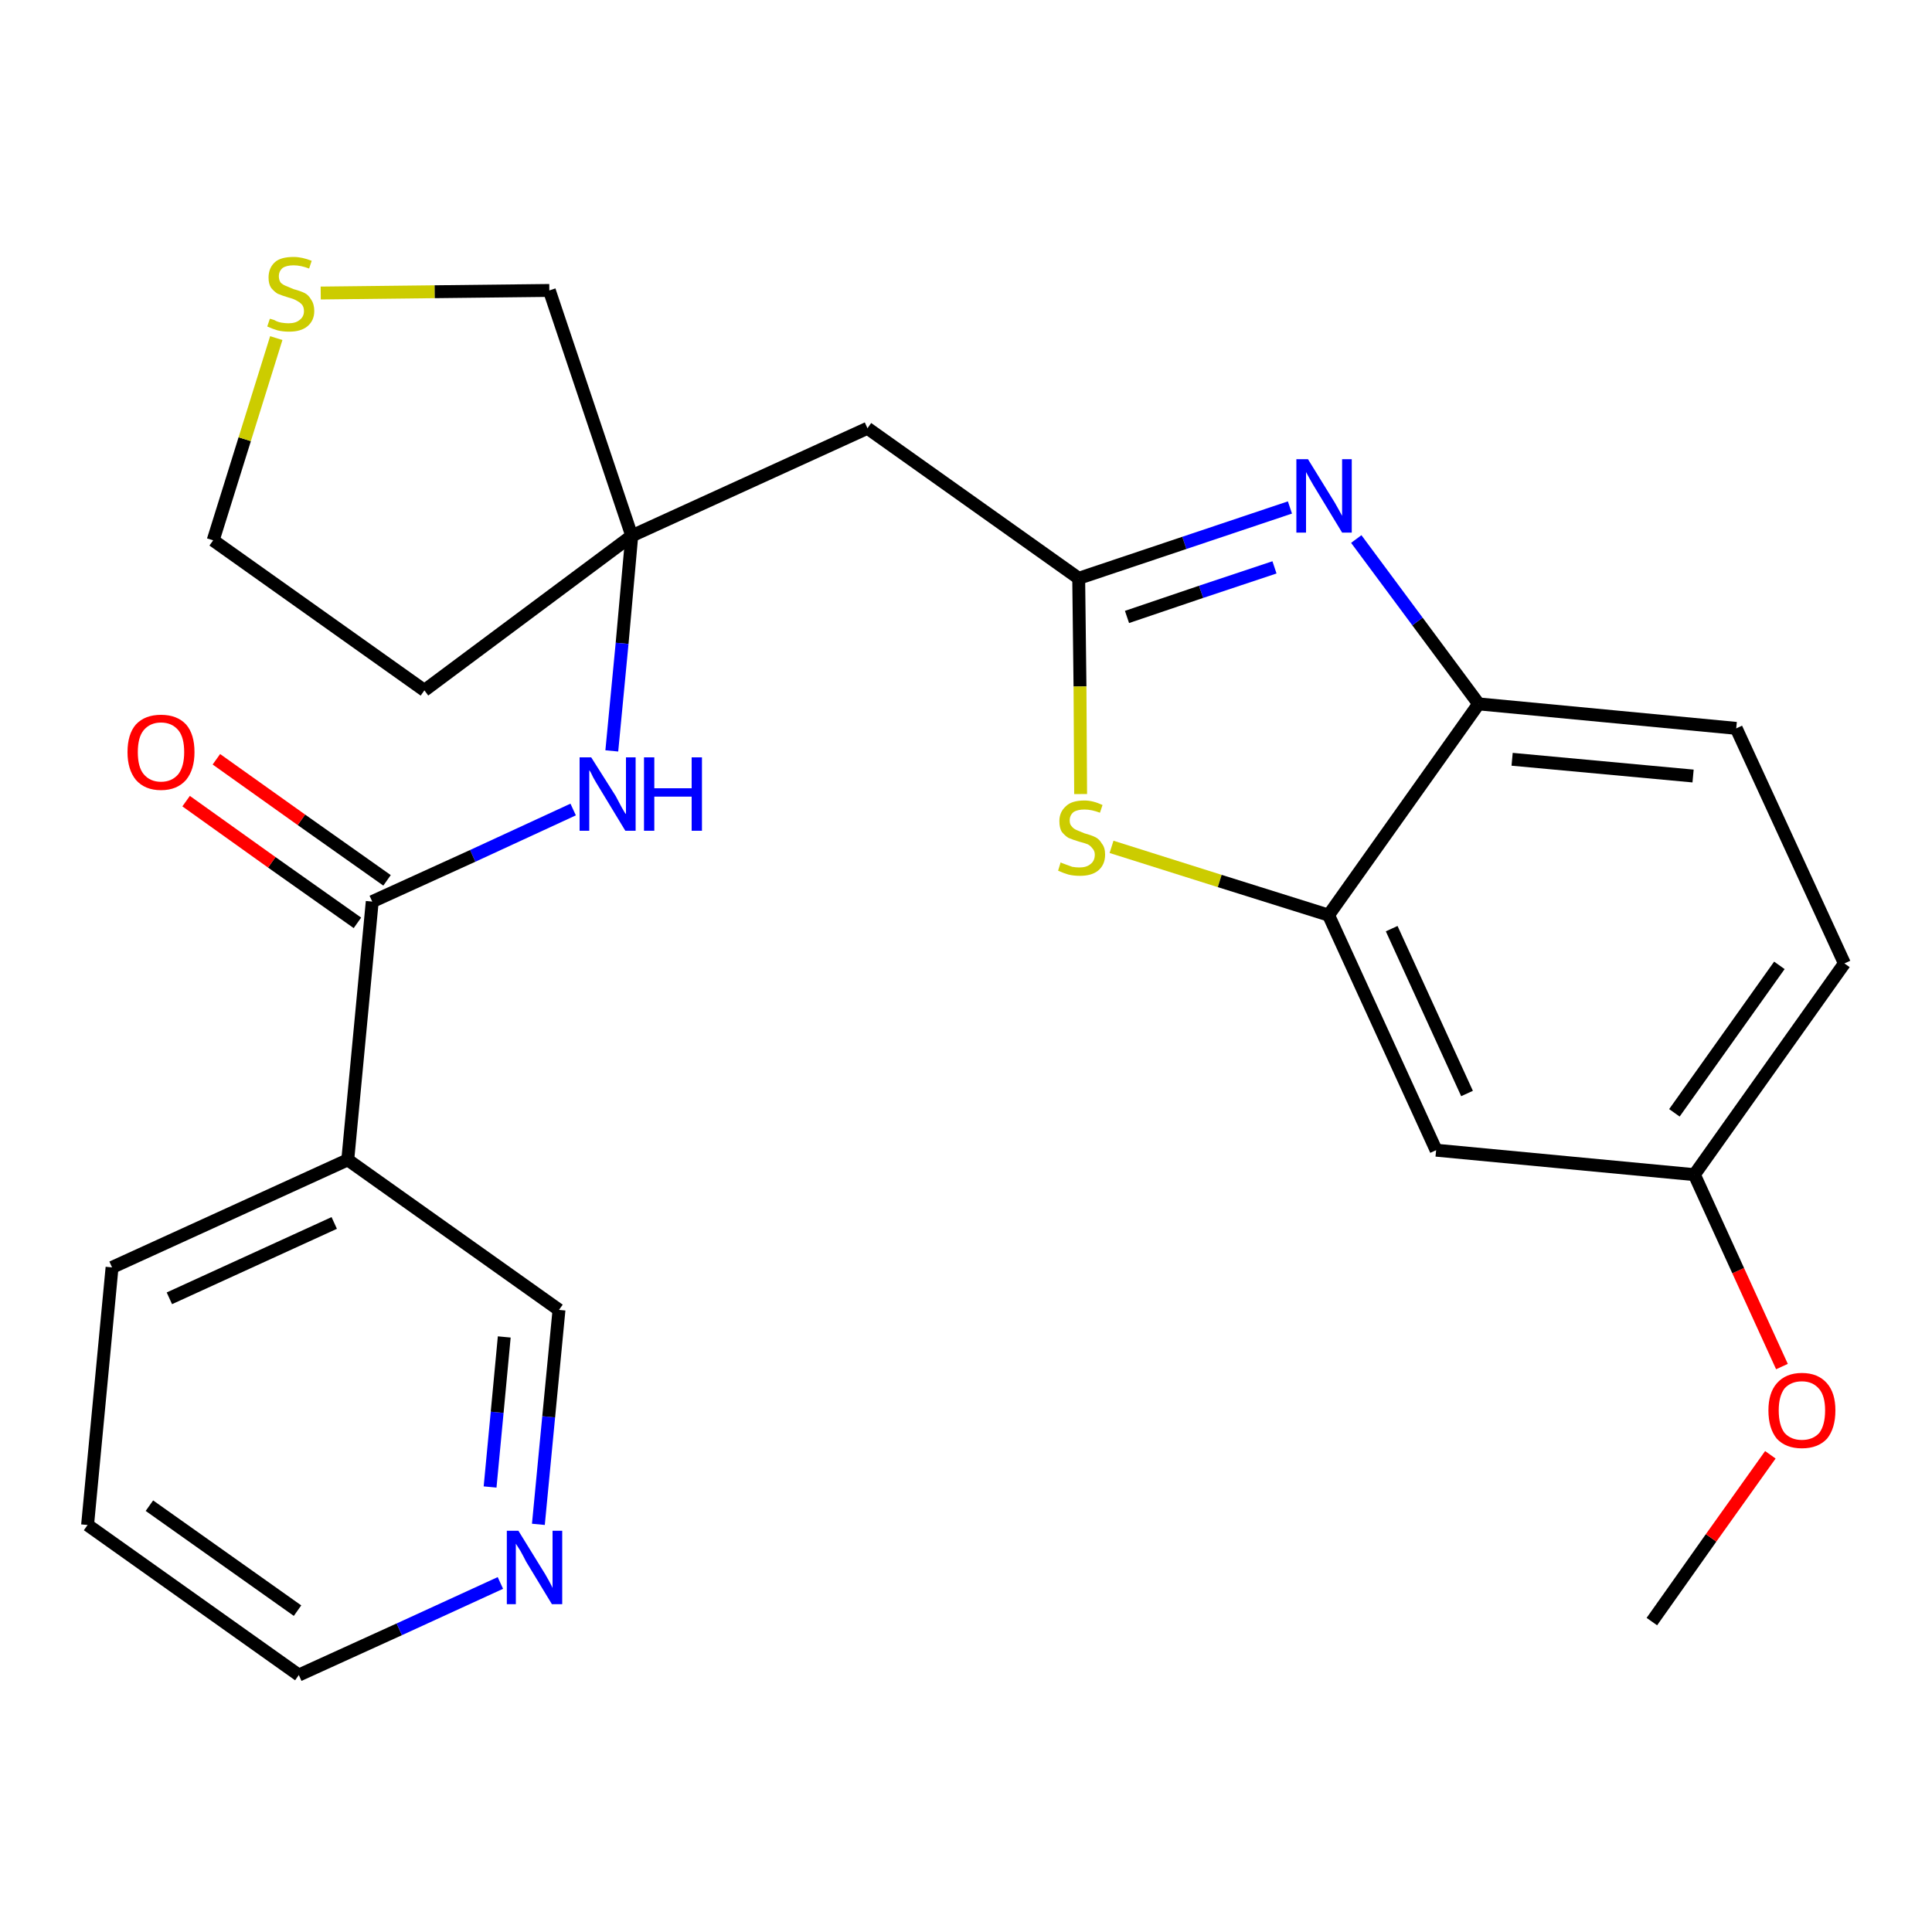<?xml version='1.0' encoding='iso-8859-1'?>
<svg version='1.1' baseProfile='full'
              xmlns='http://www.w3.org/2000/svg'
                      xmlns:rdkit='http://www.rdkit.org/xml'
                      xmlns:xlink='http://www.w3.org/1999/xlink'
                  xml:space='preserve'
width='300px' height='300px' viewBox='0 0 300 300'>
<!-- END OF HEADER -->
<path class='bond-0 atom-0 atom-1' d='M 256.5,251.8 L 265.7,238.8' style='fill:none;fill-rule:evenodd;stroke:#000000;stroke-width:2.0px;stroke-linecap:butt;stroke-linejoin:miter;stroke-opacity:1' />
<path class='bond-0 atom-0 atom-1' d='M 265.7,238.8 L 274.9,225.9' style='fill:none;fill-rule:evenodd;stroke:#FF0000;stroke-width:2.0px;stroke-linecap:butt;stroke-linejoin:miter;stroke-opacity:1' />
<path class='bond-1 atom-1 atom-2' d='M 276.7,212.2 L 269.9,197.3' style='fill:none;fill-rule:evenodd;stroke:#FF0000;stroke-width:2.0px;stroke-linecap:butt;stroke-linejoin:miter;stroke-opacity:1' />
<path class='bond-1 atom-1 atom-2' d='M 269.9,197.3 L 263.1,182.4' style='fill:none;fill-rule:evenodd;stroke:#000000;stroke-width:2.0px;stroke-linecap:butt;stroke-linejoin:miter;stroke-opacity:1' />
<path class='bond-2 atom-2 atom-3' d='M 263.1,182.4 L 286.4,149.6' style='fill:none;fill-rule:evenodd;stroke:#000000;stroke-width:2.0px;stroke-linecap:butt;stroke-linejoin:miter;stroke-opacity:1' />
<path class='bond-2 atom-2 atom-3' d='M 260.0,172.8 L 276.3,149.9' style='fill:none;fill-rule:evenodd;stroke:#000000;stroke-width:2.0px;stroke-linecap:butt;stroke-linejoin:miter;stroke-opacity:1' />
<path class='bond-25 atom-25 atom-2' d='M 223.0,178.6 L 263.1,182.4' style='fill:none;fill-rule:evenodd;stroke:#000000;stroke-width:2.0px;stroke-linecap:butt;stroke-linejoin:miter;stroke-opacity:1' />
<path class='bond-3 atom-3 atom-4' d='M 286.4,149.6 L 269.6,113.1' style='fill:none;fill-rule:evenodd;stroke:#000000;stroke-width:2.0px;stroke-linecap:butt;stroke-linejoin:miter;stroke-opacity:1' />
<path class='bond-4 atom-4 atom-5' d='M 269.6,113.1 L 229.6,109.3' style='fill:none;fill-rule:evenodd;stroke:#000000;stroke-width:2.0px;stroke-linecap:butt;stroke-linejoin:miter;stroke-opacity:1' />
<path class='bond-4 atom-4 atom-5' d='M 262.9,120.5 L 234.8,117.9' style='fill:none;fill-rule:evenodd;stroke:#000000;stroke-width:2.0px;stroke-linecap:butt;stroke-linejoin:miter;stroke-opacity:1' />
<path class='bond-5 atom-5 atom-6' d='M 229.6,109.3 L 220.1,96.5' style='fill:none;fill-rule:evenodd;stroke:#000000;stroke-width:2.0px;stroke-linecap:butt;stroke-linejoin:miter;stroke-opacity:1' />
<path class='bond-5 atom-5 atom-6' d='M 220.1,96.5 L 210.6,83.7' style='fill:none;fill-rule:evenodd;stroke:#0000FF;stroke-width:2.0px;stroke-linecap:butt;stroke-linejoin:miter;stroke-opacity:1' />
<path class='bond-26 atom-24 atom-5' d='M 206.3,142.1 L 229.6,109.3' style='fill:none;fill-rule:evenodd;stroke:#000000;stroke-width:2.0px;stroke-linecap:butt;stroke-linejoin:miter;stroke-opacity:1' />
<path class='bond-6 atom-6 atom-7' d='M 200.3,78.8 L 183.9,84.3' style='fill:none;fill-rule:evenodd;stroke:#0000FF;stroke-width:2.0px;stroke-linecap:butt;stroke-linejoin:miter;stroke-opacity:1' />
<path class='bond-6 atom-6 atom-7' d='M 183.9,84.3 L 167.5,89.8' style='fill:none;fill-rule:evenodd;stroke:#000000;stroke-width:2.0px;stroke-linecap:butt;stroke-linejoin:miter;stroke-opacity:1' />
<path class='bond-6 atom-6 atom-7' d='M 197.9,88.1 L 186.5,91.9' style='fill:none;fill-rule:evenodd;stroke:#0000FF;stroke-width:2.0px;stroke-linecap:butt;stroke-linejoin:miter;stroke-opacity:1' />
<path class='bond-6 atom-6 atom-7' d='M 186.5,91.9 L 175.0,95.8' style='fill:none;fill-rule:evenodd;stroke:#000000;stroke-width:2.0px;stroke-linecap:butt;stroke-linejoin:miter;stroke-opacity:1' />
<path class='bond-7 atom-7 atom-8' d='M 167.5,89.8 L 134.7,66.5' style='fill:none;fill-rule:evenodd;stroke:#000000;stroke-width:2.0px;stroke-linecap:butt;stroke-linejoin:miter;stroke-opacity:1' />
<path class='bond-22 atom-7 atom-23' d='M 167.5,89.8 L 167.7,106.6' style='fill:none;fill-rule:evenodd;stroke:#000000;stroke-width:2.0px;stroke-linecap:butt;stroke-linejoin:miter;stroke-opacity:1' />
<path class='bond-22 atom-7 atom-23' d='M 167.7,106.6 L 167.8,123.3' style='fill:none;fill-rule:evenodd;stroke:#CCCC00;stroke-width:2.0px;stroke-linecap:butt;stroke-linejoin:miter;stroke-opacity:1' />
<path class='bond-8 atom-8 atom-9' d='M 134.7,66.5 L 98.1,83.2' style='fill:none;fill-rule:evenodd;stroke:#000000;stroke-width:2.0px;stroke-linecap:butt;stroke-linejoin:miter;stroke-opacity:1' />
<path class='bond-9 atom-9 atom-10' d='M 98.1,83.2 L 96.6,99.9' style='fill:none;fill-rule:evenodd;stroke:#000000;stroke-width:2.0px;stroke-linecap:butt;stroke-linejoin:miter;stroke-opacity:1' />
<path class='bond-9 atom-9 atom-10' d='M 96.6,99.9 L 95.0,116.6' style='fill:none;fill-rule:evenodd;stroke:#0000FF;stroke-width:2.0px;stroke-linecap:butt;stroke-linejoin:miter;stroke-opacity:1' />
<path class='bond-18 atom-9 atom-19' d='M 98.1,83.2 L 65.9,107.2' style='fill:none;fill-rule:evenodd;stroke:#000000;stroke-width:2.0px;stroke-linecap:butt;stroke-linejoin:miter;stroke-opacity:1' />
<path class='bond-27 atom-22 atom-9' d='M 85.3,45.1 L 98.1,83.2' style='fill:none;fill-rule:evenodd;stroke:#000000;stroke-width:2.0px;stroke-linecap:butt;stroke-linejoin:miter;stroke-opacity:1' />
<path class='bond-10 atom-10 atom-11' d='M 89.0,125.7 L 73.4,132.9' style='fill:none;fill-rule:evenodd;stroke:#0000FF;stroke-width:2.0px;stroke-linecap:butt;stroke-linejoin:miter;stroke-opacity:1' />
<path class='bond-10 atom-10 atom-11' d='M 73.4,132.9 L 57.8,140.0' style='fill:none;fill-rule:evenodd;stroke:#000000;stroke-width:2.0px;stroke-linecap:butt;stroke-linejoin:miter;stroke-opacity:1' />
<path class='bond-11 atom-11 atom-12' d='M 60.1,136.7 L 46.8,127.3' style='fill:none;fill-rule:evenodd;stroke:#000000;stroke-width:2.0px;stroke-linecap:butt;stroke-linejoin:miter;stroke-opacity:1' />
<path class='bond-11 atom-11 atom-12' d='M 46.8,127.3 L 33.6,117.9' style='fill:none;fill-rule:evenodd;stroke:#FF0000;stroke-width:2.0px;stroke-linecap:butt;stroke-linejoin:miter;stroke-opacity:1' />
<path class='bond-11 atom-11 atom-12' d='M 55.5,143.3 L 42.2,133.9' style='fill:none;fill-rule:evenodd;stroke:#000000;stroke-width:2.0px;stroke-linecap:butt;stroke-linejoin:miter;stroke-opacity:1' />
<path class='bond-11 atom-11 atom-12' d='M 42.2,133.9 L 28.9,124.4' style='fill:none;fill-rule:evenodd;stroke:#FF0000;stroke-width:2.0px;stroke-linecap:butt;stroke-linejoin:miter;stroke-opacity:1' />
<path class='bond-12 atom-11 atom-13' d='M 57.8,140.0 L 54.0,180.1' style='fill:none;fill-rule:evenodd;stroke:#000000;stroke-width:2.0px;stroke-linecap:butt;stroke-linejoin:miter;stroke-opacity:1' />
<path class='bond-13 atom-13 atom-14' d='M 54.0,180.1 L 17.4,196.8' style='fill:none;fill-rule:evenodd;stroke:#000000;stroke-width:2.0px;stroke-linecap:butt;stroke-linejoin:miter;stroke-opacity:1' />
<path class='bond-13 atom-13 atom-14' d='M 51.9,189.9 L 26.3,201.6' style='fill:none;fill-rule:evenodd;stroke:#000000;stroke-width:2.0px;stroke-linecap:butt;stroke-linejoin:miter;stroke-opacity:1' />
<path class='bond-28 atom-18 atom-13' d='M 86.8,203.4 L 54.0,180.1' style='fill:none;fill-rule:evenodd;stroke:#000000;stroke-width:2.0px;stroke-linecap:butt;stroke-linejoin:miter;stroke-opacity:1' />
<path class='bond-14 atom-14 atom-15' d='M 17.4,196.8 L 13.6,236.8' style='fill:none;fill-rule:evenodd;stroke:#000000;stroke-width:2.0px;stroke-linecap:butt;stroke-linejoin:miter;stroke-opacity:1' />
<path class='bond-15 atom-15 atom-16' d='M 13.6,236.8 L 46.4,260.1' style='fill:none;fill-rule:evenodd;stroke:#000000;stroke-width:2.0px;stroke-linecap:butt;stroke-linejoin:miter;stroke-opacity:1' />
<path class='bond-15 atom-15 atom-16' d='M 23.2,233.8 L 46.2,250.1' style='fill:none;fill-rule:evenodd;stroke:#000000;stroke-width:2.0px;stroke-linecap:butt;stroke-linejoin:miter;stroke-opacity:1' />
<path class='bond-16 atom-16 atom-17' d='M 46.4,260.1 L 62.0,253.0' style='fill:none;fill-rule:evenodd;stroke:#000000;stroke-width:2.0px;stroke-linecap:butt;stroke-linejoin:miter;stroke-opacity:1' />
<path class='bond-16 atom-16 atom-17' d='M 62.0,253.0 L 77.7,245.8' style='fill:none;fill-rule:evenodd;stroke:#0000FF;stroke-width:2.0px;stroke-linecap:butt;stroke-linejoin:miter;stroke-opacity:1' />
<path class='bond-17 atom-17 atom-18' d='M 83.6,236.7 L 85.2,220.0' style='fill:none;fill-rule:evenodd;stroke:#0000FF;stroke-width:2.0px;stroke-linecap:butt;stroke-linejoin:miter;stroke-opacity:1' />
<path class='bond-17 atom-17 atom-18' d='M 85.2,220.0 L 86.8,203.4' style='fill:none;fill-rule:evenodd;stroke:#000000;stroke-width:2.0px;stroke-linecap:butt;stroke-linejoin:miter;stroke-opacity:1' />
<path class='bond-17 atom-17 atom-18' d='M 76.1,230.9 L 77.2,219.3' style='fill:none;fill-rule:evenodd;stroke:#0000FF;stroke-width:2.0px;stroke-linecap:butt;stroke-linejoin:miter;stroke-opacity:1' />
<path class='bond-17 atom-17 atom-18' d='M 77.2,219.3 L 78.3,207.6' style='fill:none;fill-rule:evenodd;stroke:#000000;stroke-width:2.0px;stroke-linecap:butt;stroke-linejoin:miter;stroke-opacity:1' />
<path class='bond-19 atom-19 atom-20' d='M 65.9,107.2 L 33.1,83.9' style='fill:none;fill-rule:evenodd;stroke:#000000;stroke-width:2.0px;stroke-linecap:butt;stroke-linejoin:miter;stroke-opacity:1' />
<path class='bond-20 atom-20 atom-21' d='M 33.1,83.9 L 38.0,68.2' style='fill:none;fill-rule:evenodd;stroke:#000000;stroke-width:2.0px;stroke-linecap:butt;stroke-linejoin:miter;stroke-opacity:1' />
<path class='bond-20 atom-20 atom-21' d='M 38.0,68.2 L 42.9,52.5' style='fill:none;fill-rule:evenodd;stroke:#CCCC00;stroke-width:2.0px;stroke-linecap:butt;stroke-linejoin:miter;stroke-opacity:1' />
<path class='bond-21 atom-21 atom-22' d='M 49.8,45.5 L 67.5,45.3' style='fill:none;fill-rule:evenodd;stroke:#CCCC00;stroke-width:2.0px;stroke-linecap:butt;stroke-linejoin:miter;stroke-opacity:1' />
<path class='bond-21 atom-21 atom-22' d='M 67.5,45.3 L 85.3,45.1' style='fill:none;fill-rule:evenodd;stroke:#000000;stroke-width:2.0px;stroke-linecap:butt;stroke-linejoin:miter;stroke-opacity:1' />
<path class='bond-23 atom-23 atom-24' d='M 172.6,131.5 L 189.4,136.8' style='fill:none;fill-rule:evenodd;stroke:#CCCC00;stroke-width:2.0px;stroke-linecap:butt;stroke-linejoin:miter;stroke-opacity:1' />
<path class='bond-23 atom-23 atom-24' d='M 189.4,136.8 L 206.3,142.1' style='fill:none;fill-rule:evenodd;stroke:#000000;stroke-width:2.0px;stroke-linecap:butt;stroke-linejoin:miter;stroke-opacity:1' />
<path class='bond-24 atom-24 atom-25' d='M 206.3,142.1 L 223.0,178.6' style='fill:none;fill-rule:evenodd;stroke:#000000;stroke-width:2.0px;stroke-linecap:butt;stroke-linejoin:miter;stroke-opacity:1' />
<path class='bond-24 atom-24 atom-25' d='M 216.1,144.2 L 227.8,169.8' style='fill:none;fill-rule:evenodd;stroke:#000000;stroke-width:2.0px;stroke-linecap:butt;stroke-linejoin:miter;stroke-opacity:1' />
<path  class='atom-1' d='M 274.6 219.0
Q 274.6 216.3, 275.9 214.8
Q 277.3 213.2, 279.8 213.2
Q 282.3 213.2, 283.7 214.8
Q 285.0 216.3, 285.0 219.0
Q 285.0 221.8, 283.7 223.4
Q 282.3 224.9, 279.8 224.9
Q 277.3 224.9, 275.9 223.4
Q 274.6 221.8, 274.6 219.0
M 279.8 223.6
Q 281.5 223.6, 282.5 222.5
Q 283.4 221.3, 283.4 219.0
Q 283.4 216.8, 282.5 215.7
Q 281.5 214.5, 279.8 214.5
Q 278.1 214.5, 277.1 215.6
Q 276.2 216.8, 276.2 219.0
Q 276.2 221.3, 277.1 222.5
Q 278.1 223.6, 279.8 223.6
' fill='#FF0000'/>
<path  class='atom-6' d='M 203.1 71.3
L 206.8 77.3
Q 207.2 77.9, 207.8 79.0
Q 208.4 80.1, 208.4 80.1
L 208.4 71.3
L 209.9 71.3
L 209.9 82.7
L 208.4 82.7
L 204.4 76.1
Q 203.9 75.3, 203.4 74.4
Q 202.9 73.5, 202.8 73.3
L 202.8 82.7
L 201.3 82.7
L 201.3 71.3
L 203.1 71.3
' fill='#0000FF'/>
<path  class='atom-10' d='M 91.8 117.6
L 95.6 123.6
Q 95.9 124.2, 96.5 125.3
Q 97.1 126.4, 97.2 126.4
L 97.2 117.6
L 98.7 117.6
L 98.7 129.0
L 97.1 129.0
L 93.1 122.4
Q 92.6 121.6, 92.1 120.7
Q 91.7 119.8, 91.5 119.6
L 91.5 129.0
L 90.0 129.0
L 90.0 117.6
L 91.8 117.6
' fill='#0000FF'/>
<path  class='atom-10' d='M 100.0 117.6
L 101.6 117.6
L 101.6 122.4
L 107.4 122.4
L 107.4 117.6
L 109.0 117.6
L 109.0 129.0
L 107.4 129.0
L 107.4 123.7
L 101.6 123.7
L 101.6 129.0
L 100.0 129.0
L 100.0 117.6
' fill='#0000FF'/>
<path  class='atom-12' d='M 19.8 116.8
Q 19.8 114.0, 21.1 112.5
Q 22.5 111.0, 25.0 111.0
Q 27.5 111.0, 28.9 112.5
Q 30.2 114.0, 30.2 116.8
Q 30.2 119.5, 28.9 121.1
Q 27.5 122.7, 25.0 122.7
Q 22.5 122.7, 21.1 121.1
Q 19.8 119.5, 19.8 116.8
M 25.0 121.4
Q 26.7 121.4, 27.7 120.2
Q 28.6 119.0, 28.6 116.8
Q 28.6 114.5, 27.7 113.4
Q 26.7 112.2, 25.0 112.2
Q 23.3 112.2, 22.3 113.4
Q 21.4 114.5, 21.4 116.8
Q 21.4 119.1, 22.3 120.2
Q 23.3 121.4, 25.0 121.4
' fill='#FF0000'/>
<path  class='atom-17' d='M 80.5 237.7
L 84.2 243.7
Q 84.6 244.3, 85.2 245.4
Q 85.8 246.5, 85.8 246.6
L 85.8 237.7
L 87.3 237.7
L 87.3 249.1
L 85.7 249.1
L 81.7 242.5
Q 81.3 241.7, 80.8 240.8
Q 80.3 240.0, 80.1 239.7
L 80.1 249.1
L 78.7 249.1
L 78.7 237.7
L 80.5 237.7
' fill='#0000FF'/>
<path  class='atom-21' d='M 41.9 49.5
Q 42.0 49.5, 42.6 49.7
Q 43.1 50.0, 43.7 50.1
Q 44.3 50.2, 44.8 50.2
Q 45.9 50.2, 46.5 49.7
Q 47.2 49.2, 47.2 48.3
Q 47.2 47.6, 46.8 47.2
Q 46.5 46.9, 46.1 46.7
Q 45.6 46.4, 44.8 46.2
Q 43.8 45.9, 43.1 45.6
Q 42.6 45.3, 42.1 44.7
Q 41.7 44.1, 41.7 43.1
Q 41.7 41.6, 42.7 40.7
Q 43.6 39.9, 45.6 39.9
Q 46.9 39.9, 48.4 40.5
L 48.0 41.7
Q 46.7 41.2, 45.6 41.2
Q 44.5 41.2, 43.9 41.6
Q 43.3 42.1, 43.3 42.9
Q 43.3 43.5, 43.6 43.9
Q 43.9 44.2, 44.4 44.4
Q 44.9 44.6, 45.6 44.9
Q 46.7 45.2, 47.3 45.5
Q 47.9 45.8, 48.3 46.5
Q 48.8 47.2, 48.8 48.3
Q 48.8 49.8, 47.7 50.7
Q 46.7 51.5, 44.9 51.5
Q 43.9 51.5, 43.1 51.3
Q 42.4 51.1, 41.5 50.7
L 41.9 49.5
' fill='#CCCC00'/>
<path  class='atom-23' d='M 164.7 133.9
Q 164.8 134.0, 165.4 134.2
Q 165.9 134.4, 166.5 134.6
Q 167.1 134.7, 167.6 134.7
Q 168.7 134.7, 169.3 134.2
Q 170.0 133.7, 170.0 132.7
Q 170.0 132.1, 169.6 131.7
Q 169.3 131.3, 168.9 131.1
Q 168.4 130.9, 167.6 130.7
Q 166.6 130.4, 165.9 130.1
Q 165.4 129.8, 164.9 129.2
Q 164.5 128.6, 164.5 127.5
Q 164.5 126.1, 165.5 125.2
Q 166.4 124.3, 168.4 124.3
Q 169.7 124.3, 171.2 125.0
L 170.8 126.2
Q 169.5 125.7, 168.4 125.7
Q 167.3 125.7, 166.7 126.1
Q 166.1 126.6, 166.1 127.4
Q 166.1 128.0, 166.4 128.3
Q 166.7 128.7, 167.2 128.9
Q 167.7 129.1, 168.4 129.4
Q 169.5 129.7, 170.1 130.0
Q 170.7 130.3, 171.1 131.0
Q 171.6 131.6, 171.6 132.7
Q 171.6 134.3, 170.5 135.2
Q 169.5 136.0, 167.7 136.0
Q 166.7 136.0, 165.9 135.8
Q 165.2 135.6, 164.3 135.2
L 164.7 133.9
' fill='#CCCC00'/>
</svg>
